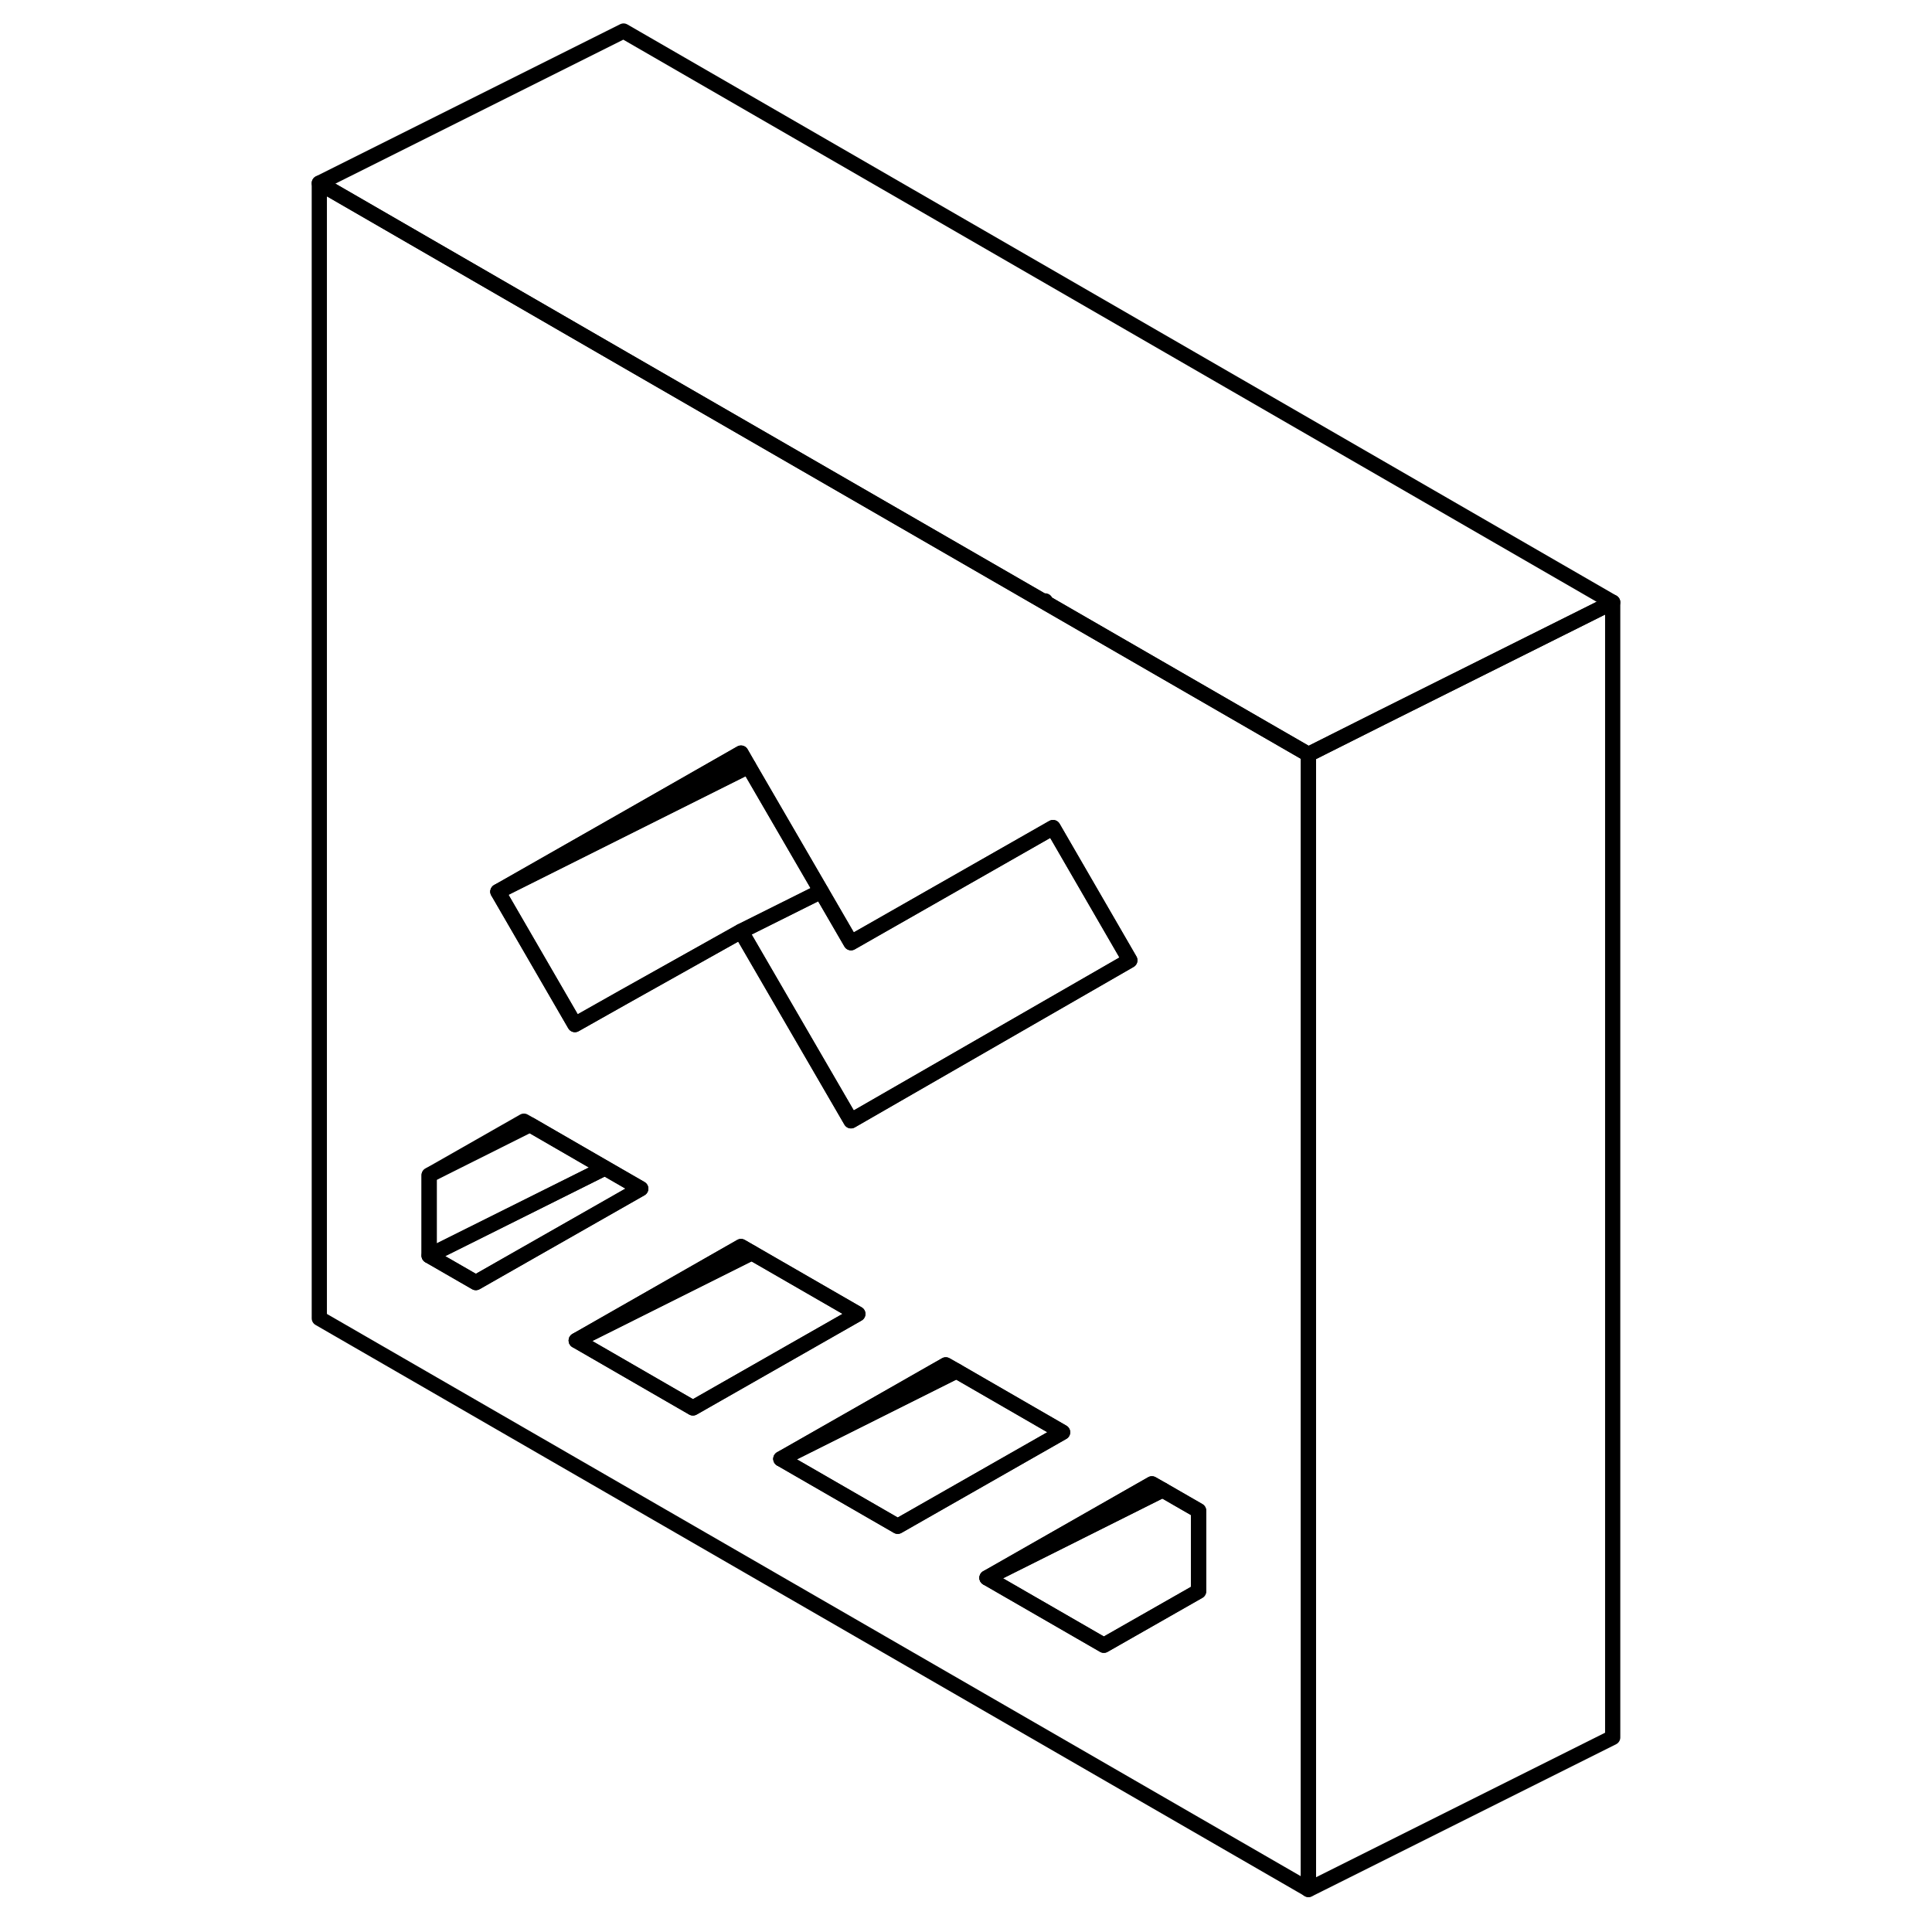 <svg width="24" height="24" viewBox="0 0 90 127" fill="none" xmlns="http://www.w3.org/2000/svg" stroke-width="1px" stroke-linecap="round" stroke-linejoin="round">
    <path d="M35.48 58.59L30.21 61.22L22.491 65.54L19.291 67.35L14.23 58.61L30.71 50.37L35.48 58.59Z" stroke="currentColor" stroke-linejoin="round"/>
    <path d="M64.58 47.9L50.29 39.65L50.13 39.56L22.49 23.6L2.49 12.04V86.66L67.51 124.2V49.59L64.58 47.9ZM22.49 53.91L30.21 49.51L30.71 50.38L35.48 58.59L37.44 61.97L50.72 54.4L55.77 63.13L37.44 73.68L36.56 72.16L32.72 65.55L30.21 61.22L22.49 65.55L19.29 67.35L14.23 58.62L22.49 53.91ZM9.71 82.54V77.25L15.94 73.7L16.34 73.93L21.26 76.77L23.62 78.13L12.78 84.31L9.71 82.54ZM19.38 88.12L30.21 81.94L30.92 82.35L37.89 86.37L27.05 92.55L19.38 88.12ZM32.83 95.9L43.67 89.72L44.38 90.13L51.35 94.15L40.51 100.33L32.83 95.9ZM60.29 104.6L54.06 108.15L46.38 103.72L57.22 97.54L57.93 97.95L60.29 99.31V104.6Z" stroke="currentColor" stroke-linejoin="round"/>
    <path d="M57.93 97.94L46.38 103.72L57.22 97.54L57.93 97.94Z" stroke="currentColor" stroke-linejoin="round"/>
    <path d="M60.29 99.3V104.6L54.06 108.15L46.38 103.72L57.93 97.94L60.29 99.3Z" stroke="currentColor" stroke-linejoin="round"/>
    <path d="M44.38 90.12L32.83 95.9L43.67 89.72L44.38 90.12Z" stroke="currentColor" stroke-linejoin="round"/>
    <path d="M51.35 94.15L40.51 100.33L32.83 95.9L44.38 90.12L51.35 94.15Z" stroke="currentColor" stroke-linejoin="round"/>
    <path d="M30.92 82.35L19.38 88.12L30.21 81.94L30.92 82.35Z" stroke="currentColor" stroke-linejoin="round"/>
    <path d="M37.89 86.37L27.05 92.55L19.38 88.12L30.92 82.35L37.89 86.37Z" stroke="currentColor" stroke-linejoin="round"/>
    <path d="M23.62 78.14L12.78 84.31L9.71 82.54L21.261 76.78L23.62 78.14Z" stroke="currentColor" stroke-linejoin="round"/>
    <path d="M21.261 76.78L9.71 82.54V77.25L16.34 73.93L21.261 76.78Z" stroke="currentColor" stroke-linejoin="round"/>
    <path d="M55.77 63.12L37.441 73.67L36.56 72.16L32.72 65.54L30.21 61.22L35.48 58.59L37.441 61.97L50.72 54.4L55.77 63.12Z" stroke="currentColor" stroke-linejoin="round"/>
    <path d="M30.71 50.37L14.23 58.61L22.491 53.91L30.21 49.5L30.71 50.37Z" stroke="currentColor" stroke-linejoin="round"/>
    <path d="M87.51 39.59L72.33 47.17L67.51 49.59L64.58 47.9L50.29 39.65L50.21 39.5L50.13 39.55L22.49 23.6L2.49 12.04L22.49 2.04L87.51 39.59Z" stroke="currentColor" stroke-linejoin="round"/>
    <path d="M87.51 39.59V114.21L67.51 124.21V49.59L72.33 47.17L87.51 39.59Z" stroke="currentColor" stroke-linejoin="round"/>
</svg>